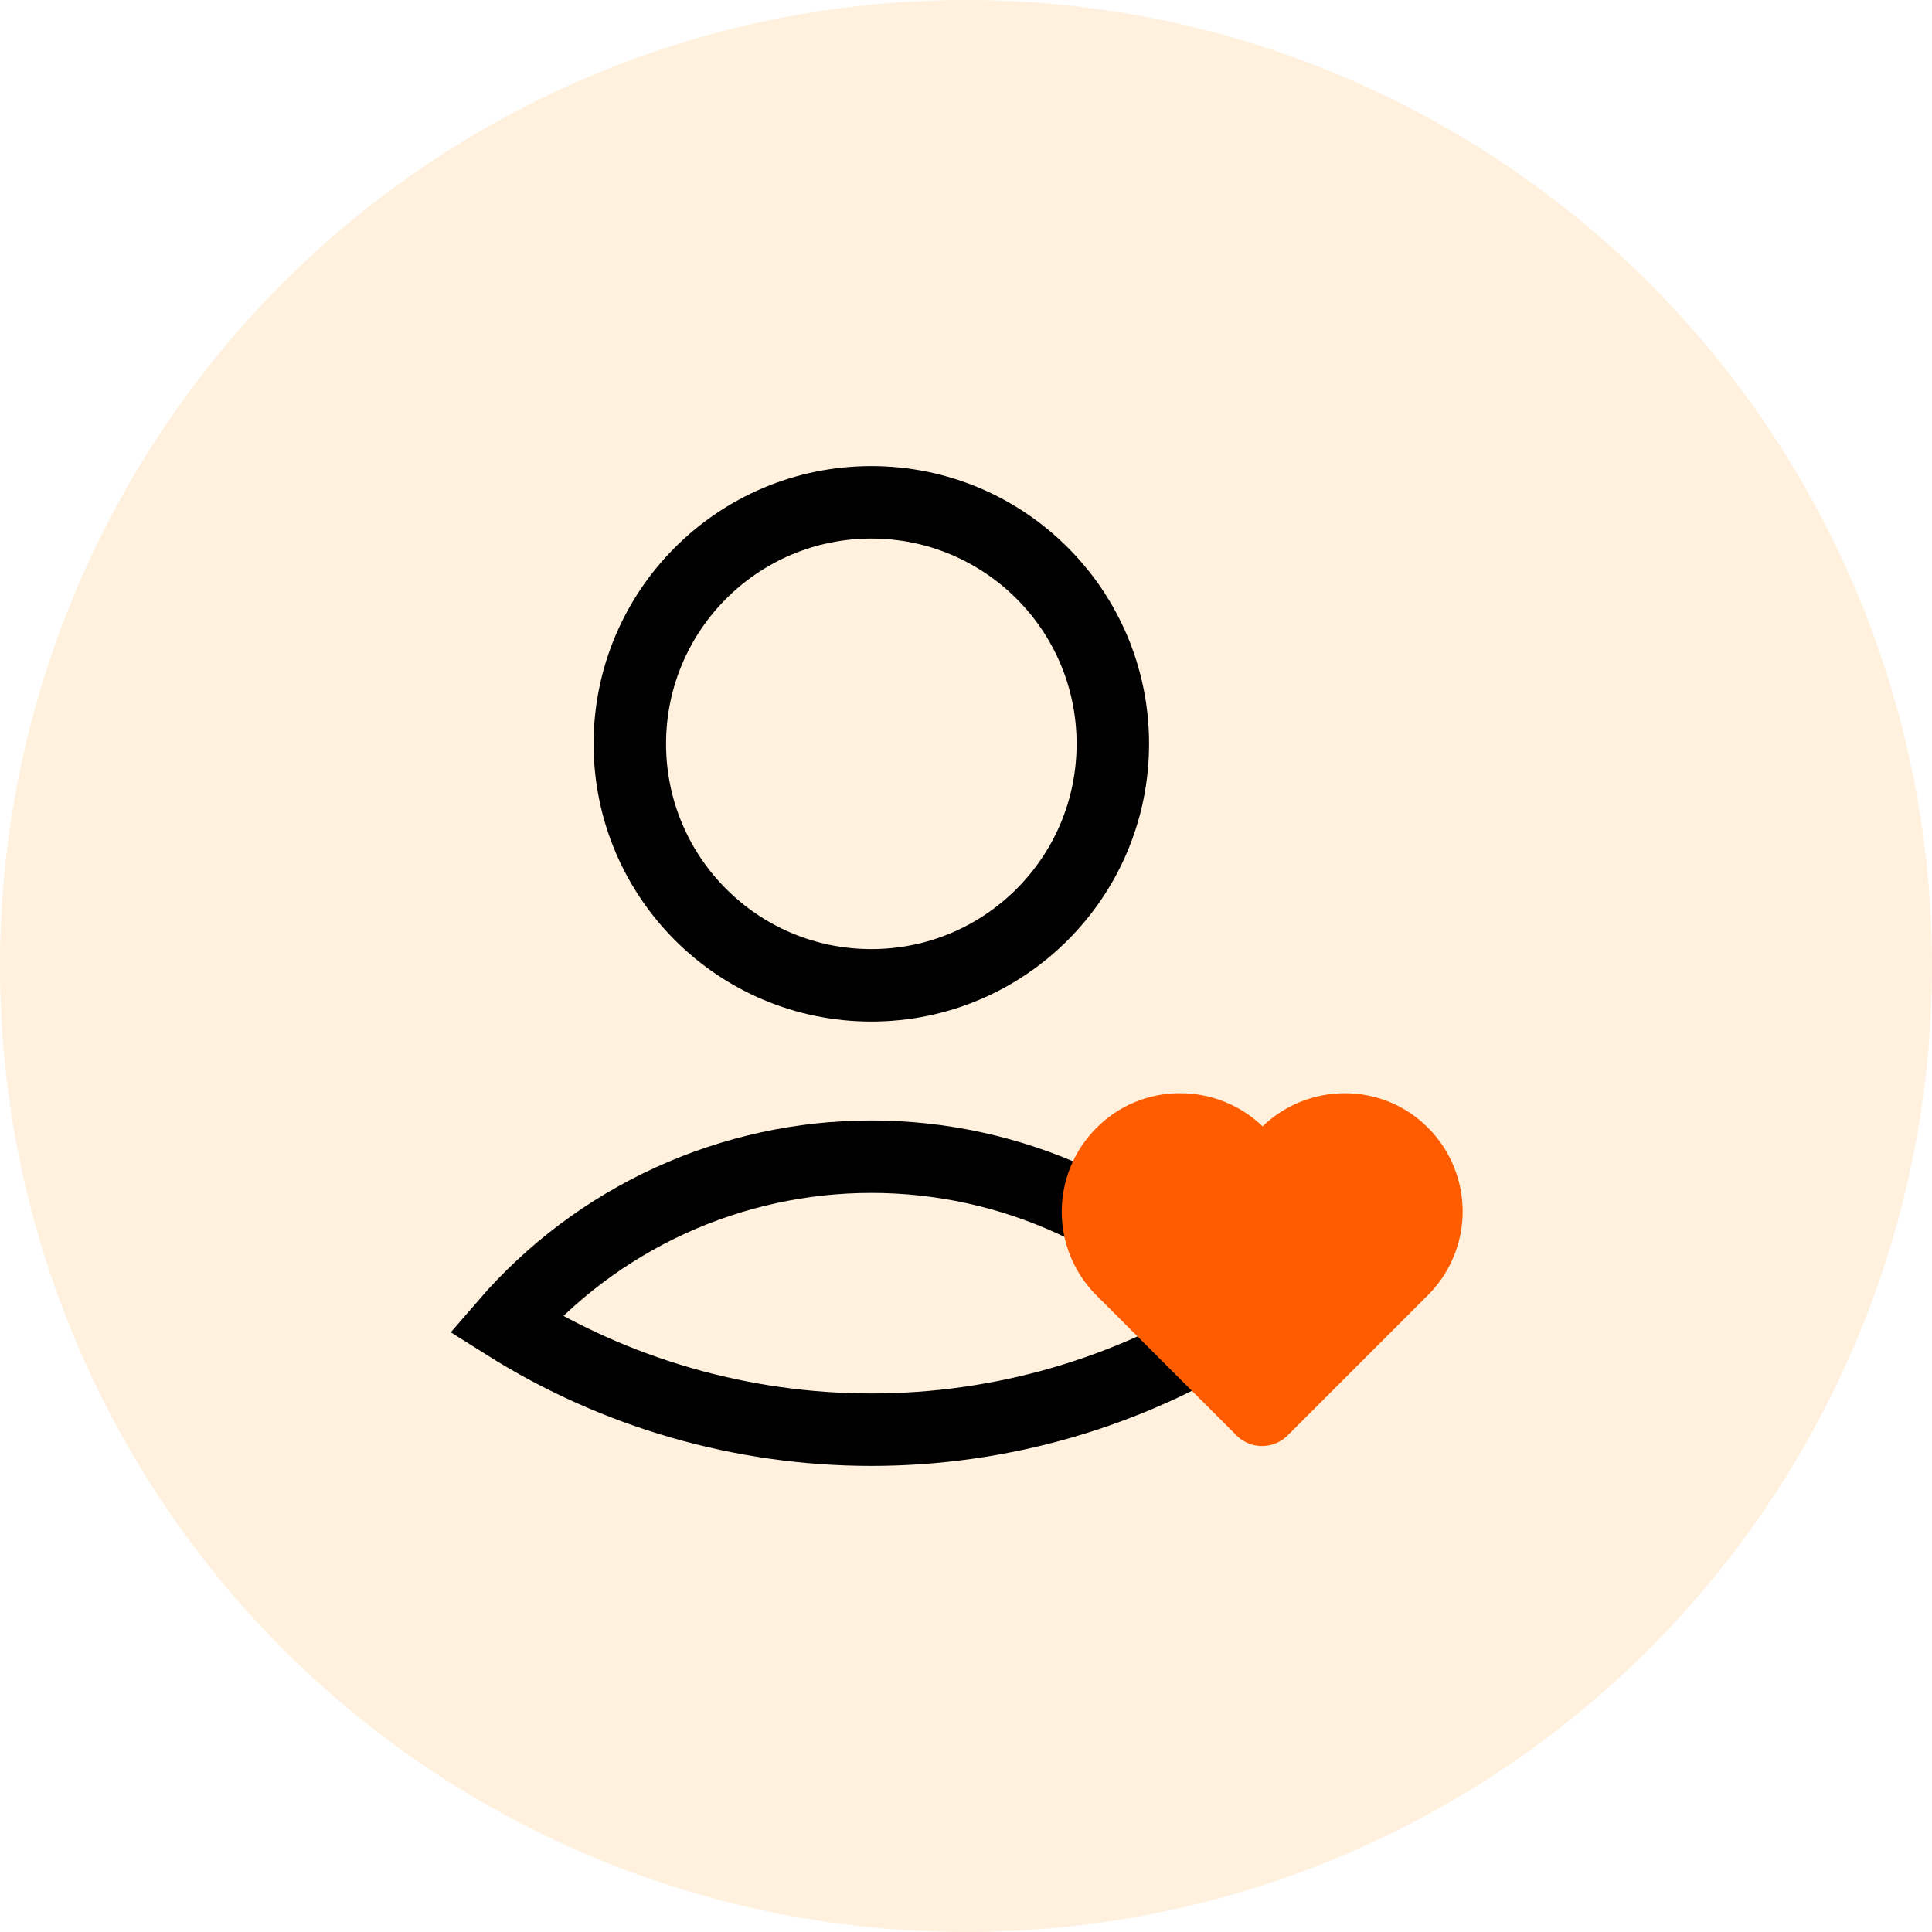 <svg width="80" height="80" viewBox="0 0 80 80" fill="none" xmlns="http://www.w3.org/2000/svg">
<circle cx="40" cy="40" r="40" fill="#FFA51D" fill-opacity="0.15"/>
<path d="M51.22 54.828C46.687 57.684 41.438 59.2 36.08 59.2C30.722 59.2 25.473 57.684 20.94 54.828C22.817 52.653 25.142 50.908 27.754 49.712C30.367 48.516 33.206 47.896 36.08 47.896C38.953 47.896 41.793 48.516 44.406 49.712C47.018 50.908 49.342 52.653 51.22 54.828Z" stroke="black" stroke-width="3" stroke-miterlimit="10"/>
<path d="M36.08 40.8C41.603 40.8 46.08 36.323 46.08 30.8C46.08 25.277 41.603 20.8 36.08 20.8C30.557 20.8 26.08 25.277 26.08 30.8C26.08 36.323 30.557 40.8 36.08 40.8Z" stroke="black" stroke-width="3" stroke-miterlimit="10"/>
<path d="M58.064 52.572L52.26 58.376L46.456 52.572C45.821 51.935 45.464 51.072 45.464 50.172C45.464 49.272 45.821 48.409 46.456 47.772C46.768 47.452 47.141 47.199 47.554 47.026C47.966 46.854 48.409 46.766 48.856 46.768C49.305 46.765 49.75 46.851 50.166 47.021C50.582 47.191 50.96 47.441 51.278 47.758C51.597 48.075 51.849 48.452 52.021 48.867C52.193 49.282 52.281 49.727 52.28 50.176C52.279 49.727 52.367 49.282 52.539 48.867C52.711 48.452 52.963 48.075 53.281 47.758C53.6 47.441 53.978 47.191 54.393 47.021C54.809 46.851 55.255 46.765 55.704 46.768C56.147 46.769 56.586 46.858 56.995 47.03C57.404 47.202 57.774 47.455 58.084 47.772C58.716 48.412 59.069 49.276 59.066 50.176C59.062 51.076 58.702 51.937 58.064 52.572Z" fill="#FF5C00" stroke="#FF5C00" stroke-width="3" stroke-linecap="round" stroke-linejoin="round"/>
</svg>
